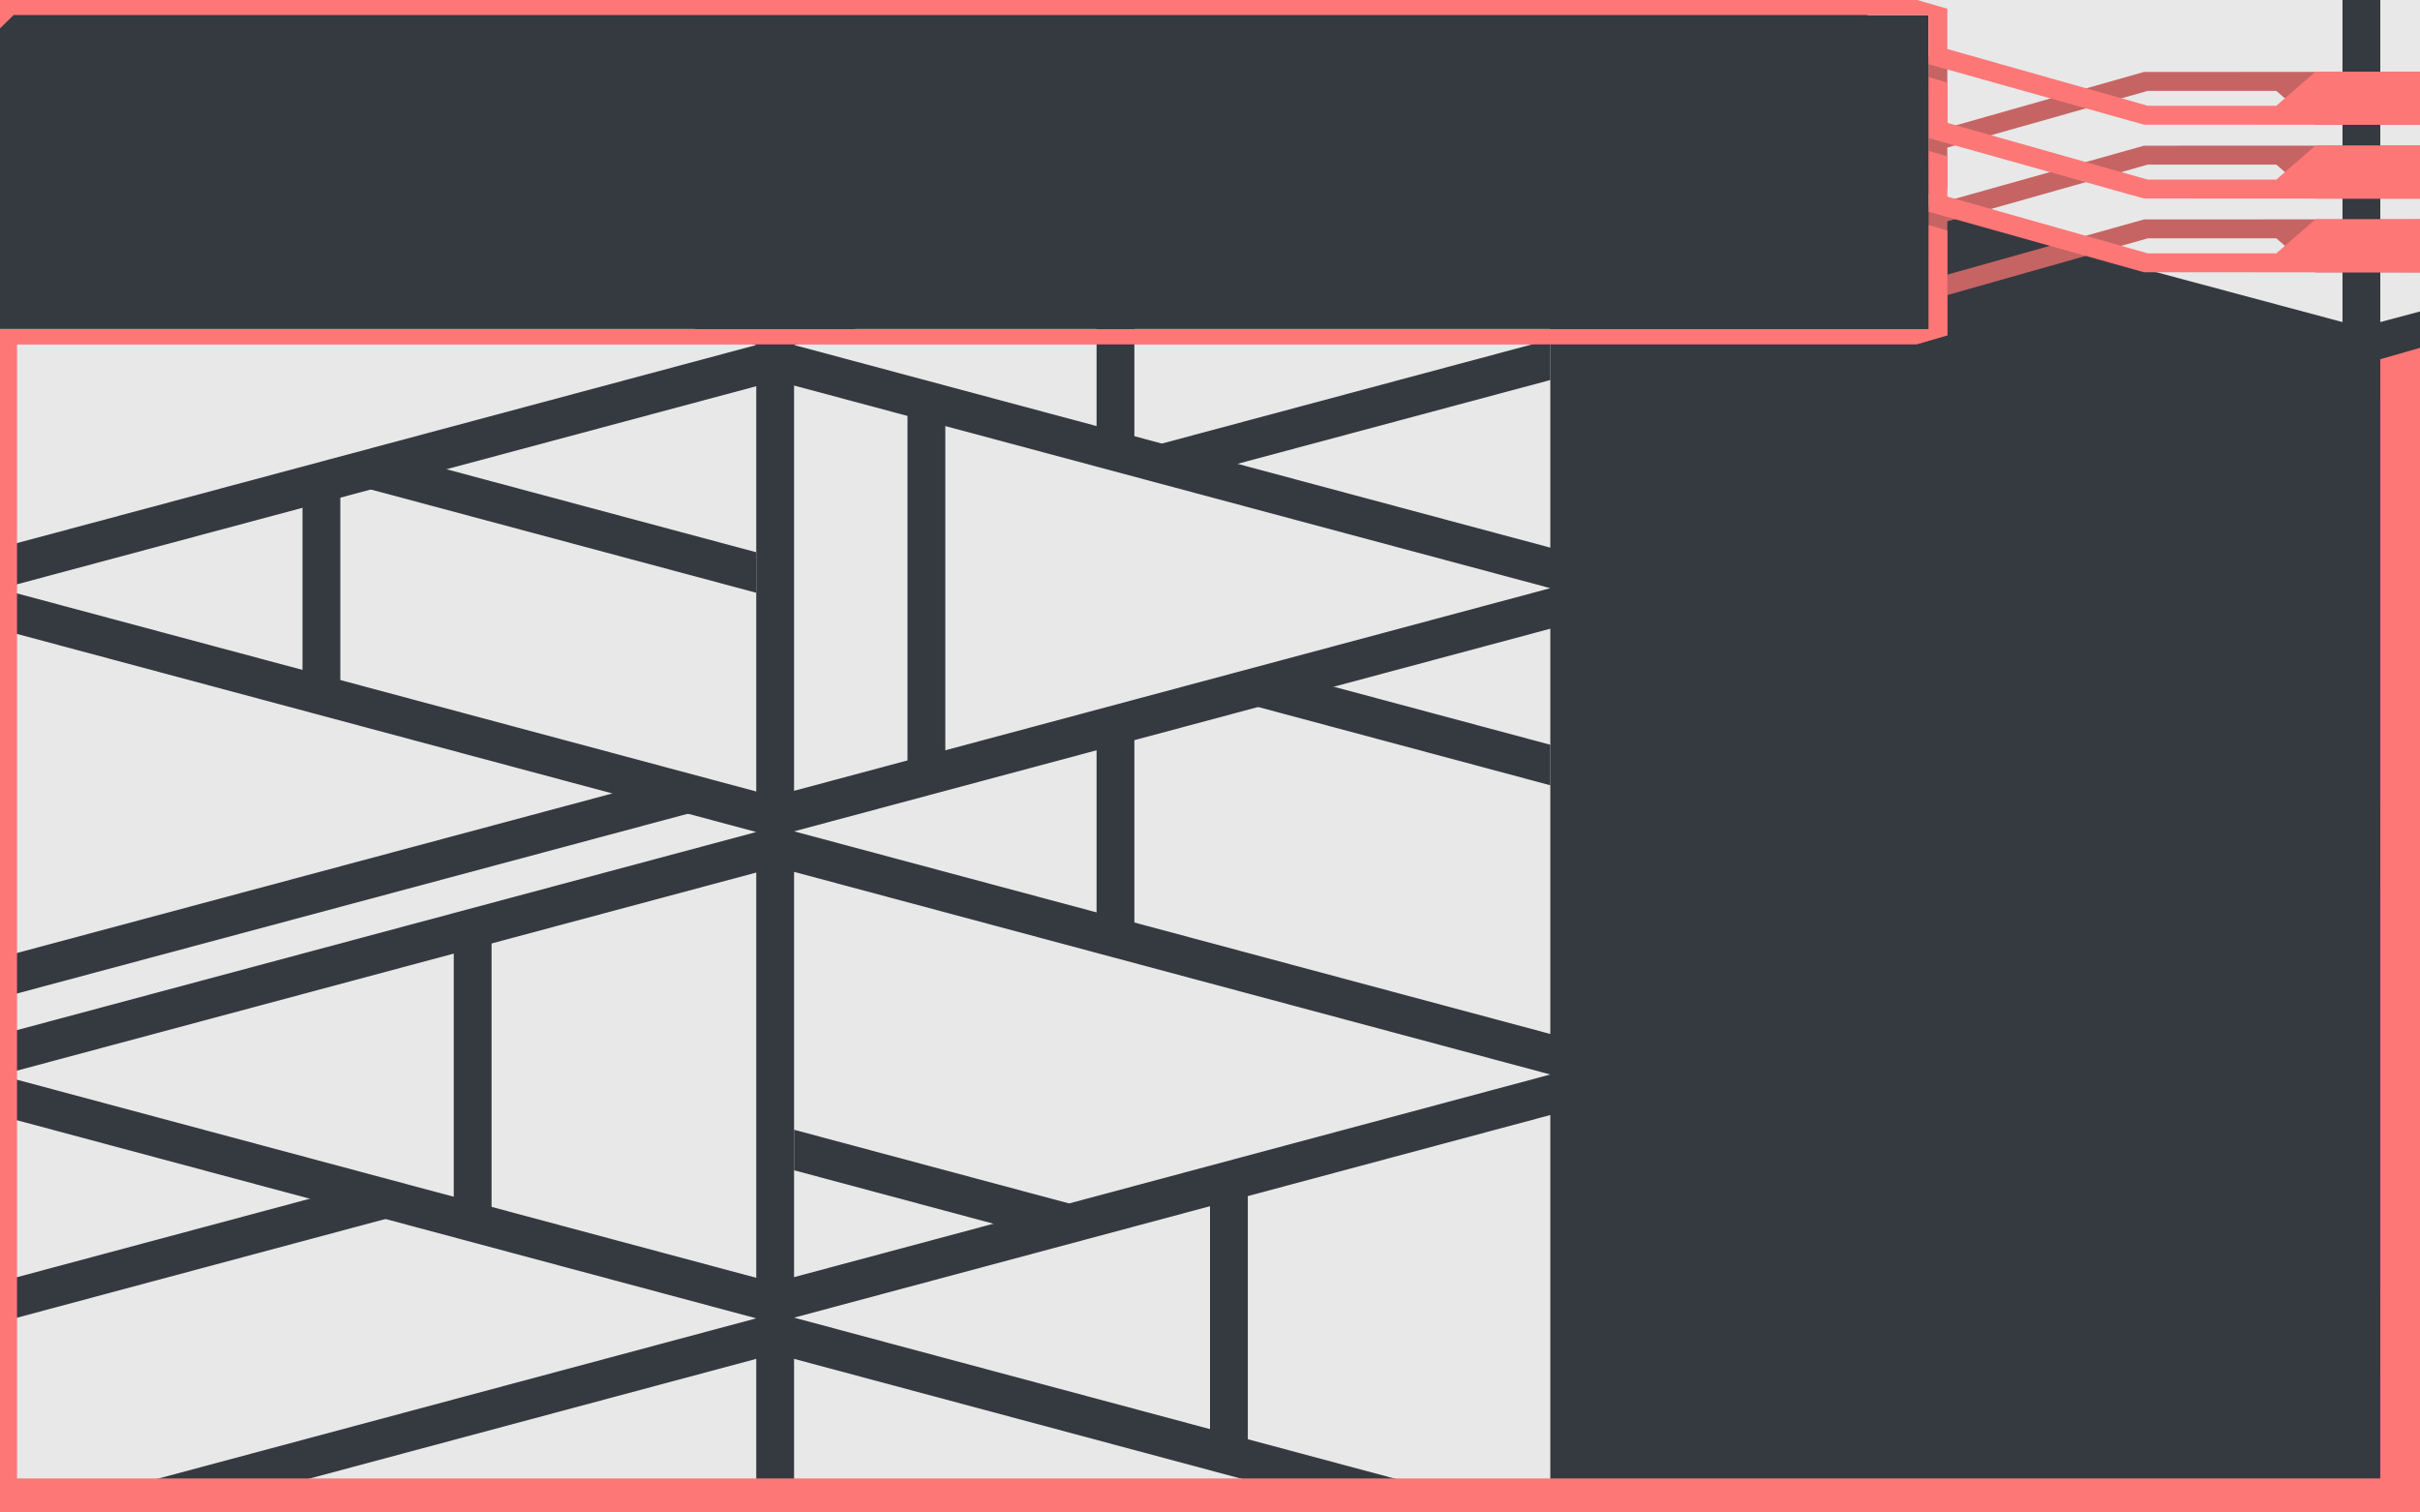 <?xml version="1.0" encoding="UTF-8" standalone="no"?><!-- Generator: Gravit.io --><svg xmlns="http://www.w3.org/2000/svg" xmlns:xlink="http://www.w3.org/1999/xlink" style="isolation:isolate" viewBox="0 0 1280 800" width="1280pt" height="800pt"><defs><clipPath id="_clipPath_ATPHB4OOE2JMOLuEf0annbCuR18ATNPF"><rect width="1280" height="800"/></clipPath></defs><g clip-path="url(#_clipPath_ATPHB4OOE2JMOLuEf0annbCuR18ATNPF)"><g style="isolation:isolate"><rect x="0" y="0" width="1280" height="800" transform="matrix(1,0,0,1,0,0)" fill="rgb(52,58,64)"/><path d=" M 0 311.462 L 400 204.283 L 400 418.642 L 0 311.462 Z " fill="rgb(232,232,232)"/><path d=" M 0 568.694 L 400 461.514 L 400 675.873 L 0 568.694 Z " fill="rgb(232,232,232)"/><path d=" M 0 825.925 L 400 718.745 L 400 933.105 L 0 825.925 Z " fill="rgb(232,232,232)"/><path d=" M 400 440.078 L 0 332.898 L 0 547.258 L 400 440.078 Z " fill="rgb(232,232,232)"/><path d=" M 400 182.488 L 0 75.308 L 0 289.668 L 400 182.488 Z " fill="rgb(232,232,232)"/><path d=" M 400 697.309 L 0 590.13 L 0 804.489 L 400 697.309 Z " fill="rgb(232,232,232)"/><path d=" M 420 182.488 L 820 75.308 L 820 289.668 L 420 182.488 Z " fill="rgb(232,232,232)"/><path d=" M 420 439.719 L 820 332.539 L 820 546.899 L 420 439.719 Z " fill="rgb(232,232,232)"/><path d=" M 420 696.95 L 820 589.771 L 820 804.13 L 420 696.95 Z " fill="rgb(232,232,232)"/><path d=" M 820 311.103 L 420 203.924 L 420 418.283 L 820 311.103 Z " fill="rgb(232,232,232)"/><path d=" M 820 568.335 L 420 461.155 L 420 675.514 L 820 568.335 Z " fill="rgb(232,232,232)"/><path d=" M 820 825.925 L 420 718.745 L 420 933.105 L 820 825.925 Z " fill="rgb(232,232,232)"/><path d=" M 839 319.462 L 1239 212.283 L 1239 426.642 L 839 319.462 Z " fill="rgb(232,232,232)"/><path d=" M 839 576.694 L 1239 469.514 L 1239 683.873 L 839 576.694 Z " fill="rgb(232,232,232)"/><path d=" M 839 833.925 L 1239 726.745 L 1239 941.105 L 839 833.925 Z " fill="rgb(232,232,232)"/><path d=" M 1239 448.078 L 839 340.898 L 839 555.258 L 1239 448.078 Z " fill="rgb(232,232,232)"/><path d=" M 1239 190.488 L 839 83.308 L 839 297.668 L 1239 190.488 Z " fill="rgb(232,232,232)"/><path d=" M 1239 705.309 L 839 598.13 L 839 812.489 L 1239 705.309 Z " fill="rgb(232,232,232)"/><path d=" M 1259 190.488 L 1659 83.308 L 1659 297.668 L 1259 190.488 Z " fill="rgb(232,232,232)"/><path d=" M 1259 447.719 L 1659 340.539 L 1659 554.899 L 1259 447.719 Z " fill="rgb(232,232,232)"/><path d=" M 1259 704.95 L 1659 597.771 L 1659 812.13 L 1259 704.95 Z " fill="rgb(232,232,232)"/><path d=" M 1659 319.103 L 1259 211.924 L 1259 426.283 L 1659 319.103 Z " fill="rgb(232,232,232)"/><path d=" M 1659 576.335 L 1259 469.155 L 1259 683.514 L 1659 576.335 Z " fill="rgb(232,232,232)"/><path d=" M 1659 833.925 L 1259 726.745 L 1259 941.105 L 1659 833.925 Z " fill="rgb(232,232,232)"/><path d=" M 839 63.18 L 1009 0 L 1239 -44 L 1239 170.359 L 839 63.18 Z " fill="rgb(232,232,232)"/><path d=" M 1659 63.18 L 1259 -44 L 1259 170.359 L 1659 63.18 Z " fill="rgb(232,232,232)"/></g><g style="isolation:isolate"><path d=" M 580 136.693 L 580 233.154 L 600 238.513 L 600 131.334 L 580 136.693 Z " fill="rgb(52,58,64)"/><path d=" M 580 393.924 L 580 490.385 L 600 495.744 L 600 388.565 L 580 393.924 Z " fill="rgb(52,58,64)"/><path d=" M 660 372.488 L 820 415.36 L 820 393.924 L 700 361.77 L 660 372.488 Z " fill="rgb(52,58,64)"/><path d=" M 480 217.077 L 480 410.001 L 500 404.642 L 500 222.436 L 480 217.077 Z " fill="rgb(52,58,64)"/><path d=" M 540 651.155 L 420 619.001 L 420 597.565 L 580 640.437 L 540 651.155 Z " fill="rgb(52,58,64)"/><path d=" M 240 495.744 L 240 635.078 L 260 640.437 L 260 490.385 L 240 495.744 Z " fill="rgb(52,58,64)"/><path d=" M 360 431.437 L 0 527.898 L 0 506.462 L 340 415.36 L 380 426.078 L 360 431.437 Z " fill="rgb(52,58,64)"/><path d=" M 160 259.949 L 160 367.129 L 180 372.488 L 180 254.59 L 160 259.949 Z " fill="rgb(52,58,64)"/><path d=" M 160 635.078 L 0 677.95 L 0 699.386 L 220 640.437 L 180 629.719 L 160 635.078 Z " fill="rgb(52,58,64)"/><path d=" M 640 635.078 L 640 763.694 L 660 769.053 L 660 629.719 L 640 635.078 Z " fill="rgb(52,58,64)"/><path d=" M 400 313.539 L 180 254.59 L 220 243.872 L 400 292.103 L 400 313.539 Z " fill="rgb(52,58,64)"/><path d=" M 820 179.564 L 600 238.513 L 640 249.231 L 820 201 L 820 179.564 Z " fill="rgb(52,58,64)"/><path d=" M 830 800 L 832 70 L 1250 188 L 1252 800 L 830 800 Z " fill="rgb(52,58,64)"/></g><g style="isolation:isolate"><path d=" M 0 143.063 L 1016 150 L 1030 146 L 1030 117.063 L 1136 87.063 L 1204 87.063 L 1224.688 105.063 L 1280 105.063 L 1280 77 L 1134 77.063 L 1020 109.063 L 1020 135.063 L 0 135.063 L 0 143.063 Z " fill="rgb(198,100,100)"/><path d=" M 0 104.063 L 1013.875 104.063 L 1030 99.375 L 1030 78.063 L 1136 48.063 L 1204 48.063 L 1224.688 66.063 L 1280 66.063 L 1280 38 L 1134 38.063 L 1030 67.559 L 1030 31 L 1020 30 L 1020 96.063 L 0 96.063 L 0 104.063 Z " fill="rgb(198,100,100)"/><path d=" M 0 182.063 L 1013.875 182.063 L 1030 177.375 L 1030 156.063 L 1136 126.063 L 1204 126.063 L 1224.688 144.063 L 1280 144.063 L 1280 116 L 1134 116.063 L 1020 148.063 L 1020 174.063 L 0 174.063 L 0 182.063 Z " fill="rgb(198,100,100)"/><path d=" M 0 182.063 L 0 802 L 9 802 L 1280 804 L 1280 782 L 1280 184 L 1259 190 L 1259 782 L 9 782 L 9 182.063 L 1013.875 182.063 L 1030 177.375 L 1030 122 L 1020 119 L 1020 174.063 L 0 174.063 L 0 182.063 Z " fill="rgb(253,119,119)"/><path d=" M 0 39 L 1013.875 39 L 1030 43.688 L 1030 65 L 1136 95 L 1204 95 L 1224.688 77 L 1280 77 L 1280 105.063 L 1134 105 L 1020 73 L 1020 47 L 0 47 L 0 39 Z " fill="rgb(253,119,119)"/><path d=" M 0 78 L 1013.875 78 L 1030 82.688 L 1030 104 L 1136 134 L 1204 134 L 1224.688 116 L 1280 116 L 1280 144.063 L 1134 144 L 1020 112 L 1020 86 L 0 86 L 0 78 Z " fill="rgb(253,119,119)"/><rect x="0" y="8" width="1020" height="166" transform="matrix(1,0,0,1,0,0)" fill="rgb(52,58,64)"/><path d=" M 0 -0.062 L 1013.875 -0.062 L 1030 4.625 L 1030 25.938 L 1136 55.938 L 1204 55.938 L 1224.688 37.938 L 1280 37.938 L 1280 66 L 1134 65.938 L 1020 33.938 L 1020 7.938 L 7.219 7.938 L 0 15 L 0 -0.062 Z " fill="rgb(253,119,119)"/></g><g style="isolation:isolate"/><g style="isolation:isolate"/></g></svg>